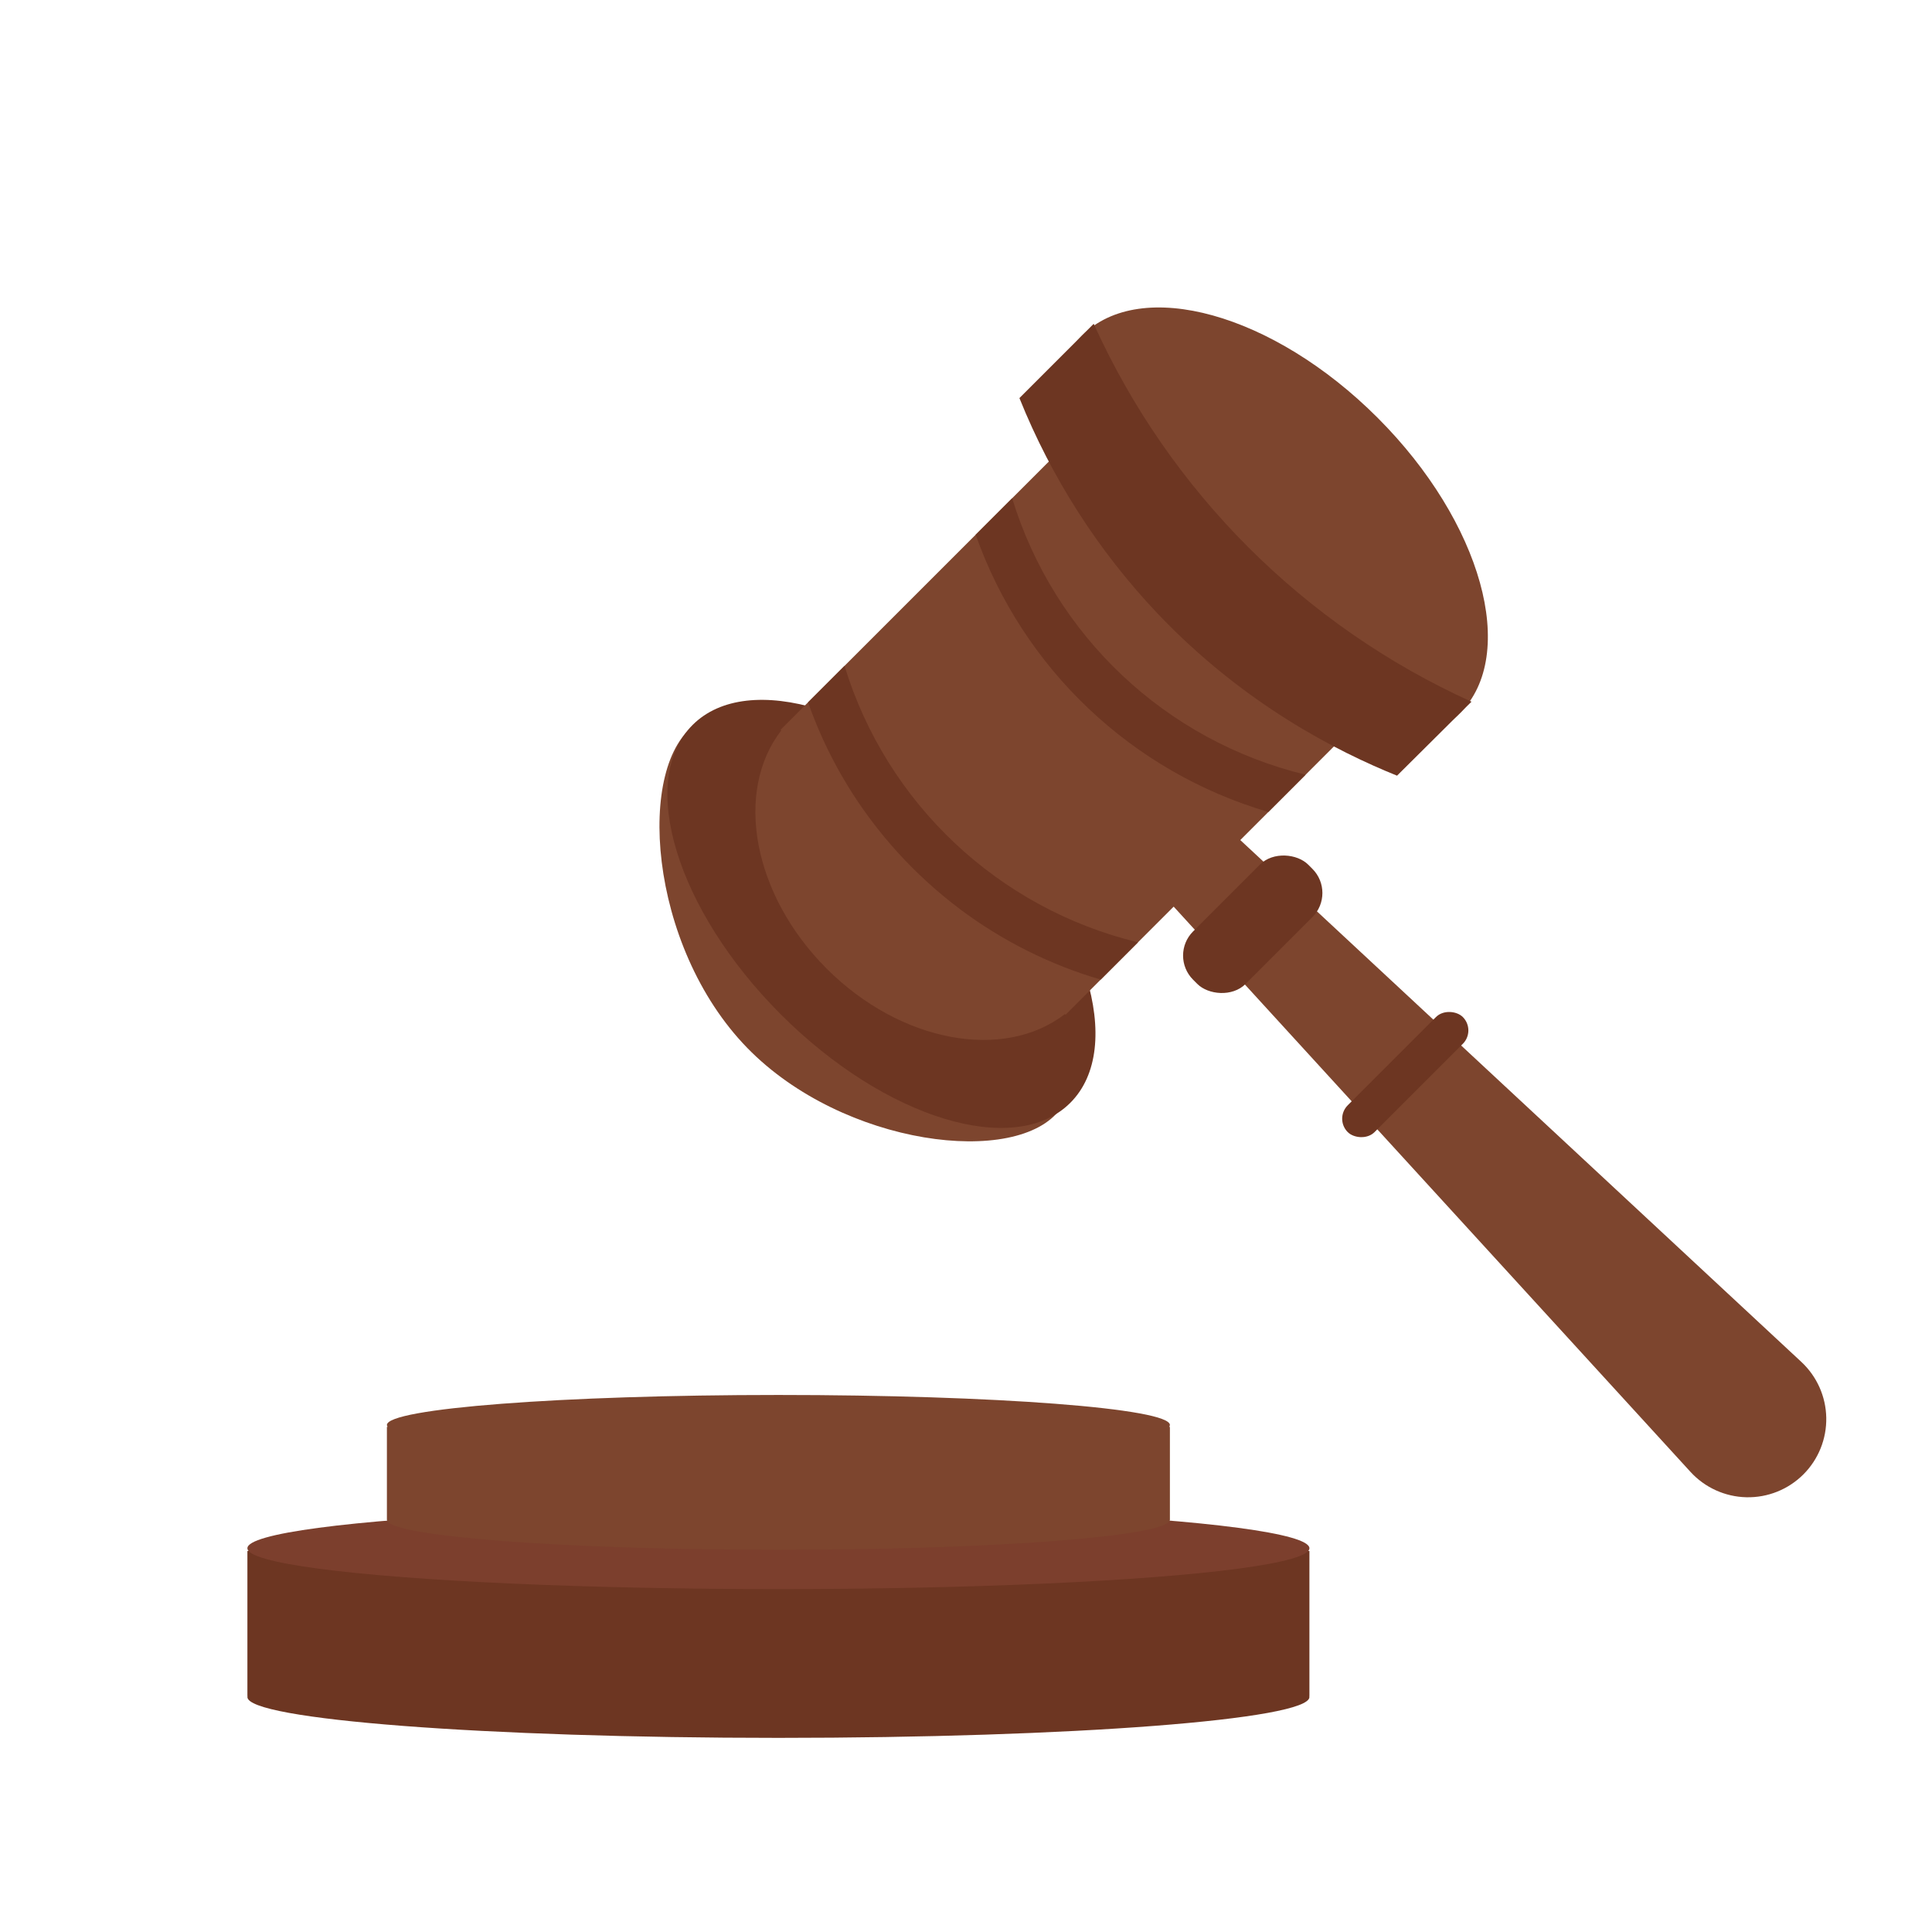 <svg xmlns="http://www.w3.org/2000/svg" xmlns:xlink="http://www.w3.org/1999/xlink" id="boe_canvas__item_1658301592667__svg" viewBox="0 0 1000 1000" shape-rendering="geometricPrecision" text-rendering="geometricPrecision" preserveAspectRatio="none" style="width: 80px; height: 80px;"><style xmlns="http://www.w3.org/2000/svg">#e1EnMOt3lBb6_tr {animation: e1EnMOt3lBb6_tr__tr 5000ms linear infinite normal forwards}@keyframes e1EnMOt3lBb6_tr__tr { 0% {transform: translate(1065.44px,1571.35px) rotate(0deg)} 6% {transform: translate(1065.44px,1571.35px) rotate(-16.969deg)} 10% {transform: translate(1065.44px,1571.35px) rotate(-12.727deg)} 14% {transform: translate(1065.44px,1571.35px) rotate(-8.484deg)} 20% {transform: translate(1065.44px,1571.35px) rotate(-18.046deg)} 26% {transform: translate(1065.44px,1571.35px) rotate(-12.941deg)} 52% {transform: translate(1065.44px,1571.35px) rotate(2.186deg)} 60% {transform: translate(1065.44px,1571.35px) rotate(-7.395deg)} 66% {transform: translate(1065.44px,1571.35px) rotate(-16.875deg)} 72% {transform: translate(1065.44px,1571.35px) rotate(-14.149deg)} 78% {transform: translate(1065.44px,1571.35px) rotate(-18.023deg)} 84% {transform: translate(1065.44px,1571.35px) rotate(-13.864deg)} 100% {transform: translate(1065.44px,1571.35px) rotate(0deg)}}</style><g xmlns="http://www.w3.org/2000/svg" transform="matrix(.818 0 0 0.818 43.327-546.253)"><g><g><g><g id="e1EnMOt3lBb6_tr" transform="translate(1065.44,1571.35) rotate(0)"><g transform="translate(-1065.44,-1571.35)"><path d="M546.65,1204.19c40.24,42.25,98.44,127.72,71.45,165.11s-137.56,23.78-198.18-38.38c-63.05-64.65-70.86-180.46-31.63-205.58c38.13-24.41,119.25,37.79,158.36,78.85Z" fill="#7d452e" data-id-fill="fill__7d452e" data-color-fill="#7d452e"></path><ellipse rx="90" ry="169.06" transform="matrix(.707-.707 0.707 0.707 504.771 1246.068)" fill="#6d3622" data-id-fill="fill__6d3622" data-color-fill="#6d3622"></ellipse><ellipse rx="95.5" ry="169.06" transform="matrix(.707-.707 0.707 0.707 751.201 999.644)" fill="#7d452e" data-id-fill="fill__7d452e" data-color-fill="#7d452e"></ellipse><path d="M1086.84,1529.54l-355-330.19l129.7-129.71L681.2,889.33L447.63,1122.9l-.13.13-.13.13-6.41,6.41.42.42c-29.84,38.62-18.1,103.88,28.74,150.72s112.11,58.58,150.73,28.75l.42.42l68.42-68.41l327,357.65c9.109,9.965,21.896,15.773,35.393,16.075s26.531-4.927,36.077-14.475v0c9.491-9.498,14.711-22.446,14.462-35.87s-5.946-26.17-15.782-35.31Z" fill="#7d452e" data-id-fill="fill__7d452e" data-color-fill="#7d452e"></path><path d="M639.08,872.67l-47,47c20.261,50.449,49.847,96.628,87.21,136.12c54.66,57.58,113.82,87.5,151.73,102.82l47.1-46.8c-106.061-48.062-191.022-133.059-239.04-239.14Z" fill="#6d3622" data-id-fill="fill__6d3622" data-color-fill="#6d3622"></path><rect width="103" height="47" rx="21.6" ry="21.6" transform="matrix(.707-.707 0.707 0.707 686.691 1272.431)" fill="#6d3622" data-id-fill="fill__6d3622" data-color-fill="#6d3622"></rect><rect width="103" height="24" rx="12" ry="12" transform="matrix(.707-.707 0.707 0.707 791.339 1375.659)" fill="#6d3622" data-id-fill="fill__6d3622" data-color-fill="#6d3622"></rect><path d="M773.16,1158l-23.58,23.58c-86.33-25.335-155.226-90.612-185.18-175.45l23.08-23.08c26.631,87.03,97.221,153.541,185.68,174.95Z" fill="#6d3622" data-id-fill="fill__6d3622" data-color-fill="#6d3622"></path><path d="M667.1,1264.06l-23.58,23.58c-32.15-9.407-62.342-24.528-89.13-44.64-14.122-10.631-27.225-22.552-39.14-35.61q-9.15-10.08-16.85-20.38c-17.117-22.738-30.628-47.978-40.06-74.83l23.07-23.07c26.648,87.023,97.236,153.527,185.69,174.95Z" fill="#6d3622" data-id-fill="fill__6d3622" data-color-fill="#6d3622"></path></g></g><g><path d="M775.58,1649.19h-672v91.81h.09c-.059.195-.089.397-.09.6c0,14.27,150.43,25.85,336,25.85s336-11.58,336-25.85c-.004-.204-.038-.406-.1-.6h.1Z" fill="#6d3622" data-id-fill="fill__6d3622" data-color-fill="#6d3622"></path><ellipse rx="336" ry="25.85" transform="translate(439.58 1647.46)" fill="#7c3f2d" data-id-fill="fill__7c3f2d" data-color-fill="#7c3f2d"></ellipse><path d="M687.3,1569.47c0-10.52-110.91-19-247.72-19s-247.73,8.53-247.73,19c.029.432.198.842.48,1.17h-.48v59.11h.07c2.69,10.34,112.53,18.67,247.66,18.67s245-8.33,247.65-18.67h.07v-59.11h-.48c.289-.324.458-.737.48-1.17Z" fill="#7d452e" data-id-fill="fill__7d452e" data-color-fill="#7d452e"></path></g></g></g></g></g></svg>